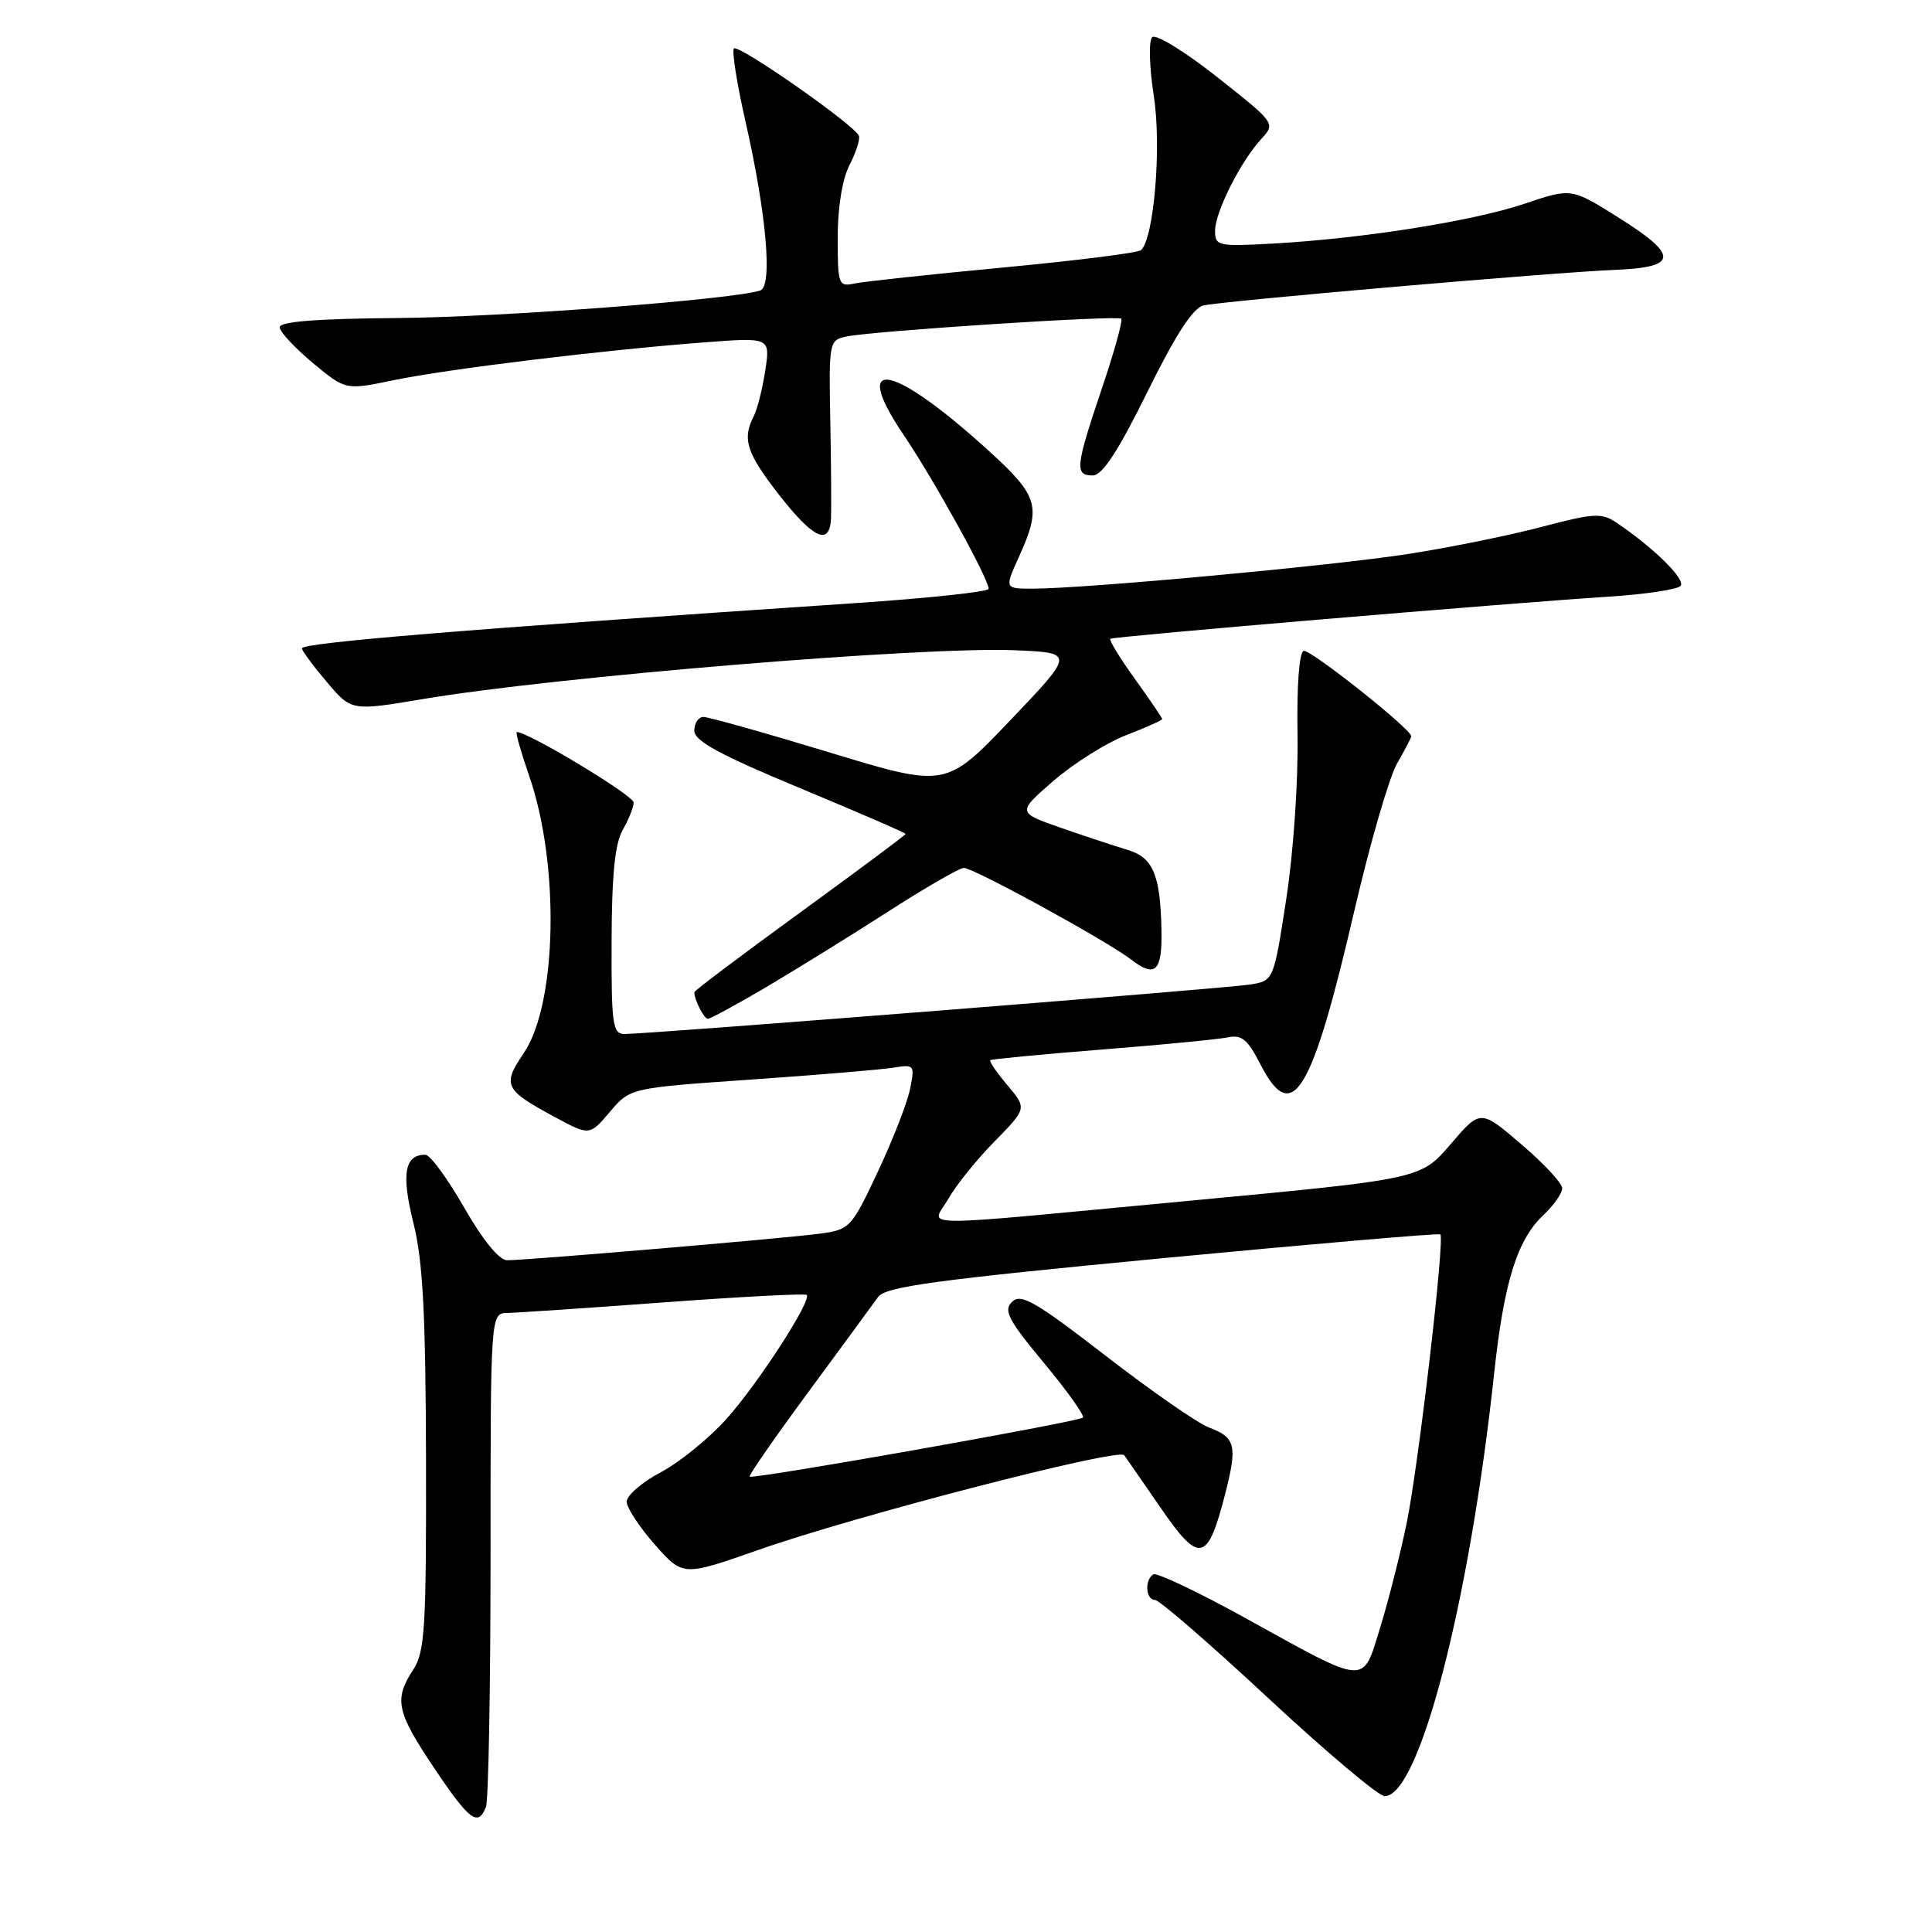 <?xml version="1.0" encoding="UTF-8" standalone="no"?>
<!DOCTYPE svg PUBLIC "-//W3C//DTD SVG 1.1//EN" "http://www.w3.org/Graphics/SVG/1.1/DTD/svg11.dtd" >
<svg xmlns="http://www.w3.org/2000/svg" xmlns:xlink="http://www.w3.org/1999/xlink" version="1.1" viewBox="0 0 256 256">
 <g >
 <path fill="currentColor"
d=" M 64.39 239.42 C 64.73 238.55 65.00 223.47 65.00 205.92 C 65.00 174.00 65.00 174.00 67.25 173.97 C 68.49 173.95 77.83 173.32 88.00 172.57 C 98.17 171.82 106.68 171.38 106.89 171.58 C 107.61 172.26 100.53 183.23 96.31 187.96 C 94.01 190.54 90.07 193.75 87.56 195.08 C 85.05 196.41 83.02 198.17 83.04 199.00 C 83.07 199.82 84.75 202.39 86.79 204.69 C 90.50 208.88 90.50 208.88 100.50 205.37 C 113.28 200.87 148.25 191.82 148.96 192.82 C 149.26 193.23 151.46 196.42 153.86 199.89 C 158.93 207.25 160.02 207.01 162.33 198.00 C 163.99 191.53 163.73 190.47 160.17 189.14 C 158.70 188.59 152.55 184.32 146.50 179.64 C 137.19 172.45 135.29 171.35 134.11 172.49 C 132.93 173.64 133.57 174.87 138.34 180.61 C 141.43 184.33 143.75 187.59 143.49 187.84 C 142.93 188.40 99.72 196.06 99.33 195.66 C 99.18 195.51 102.68 190.46 107.12 184.44 C 111.55 178.42 115.71 172.76 116.36 171.85 C 117.34 170.49 123.97 169.59 154.02 166.72 C 174.09 164.81 190.66 163.39 190.85 163.56 C 191.47 164.11 187.96 194.20 186.39 201.83 C 185.56 205.86 183.99 212.07 182.89 215.63 C 180.49 223.38 181.38 223.44 165.07 214.43 C 158.78 210.95 153.26 208.34 152.82 208.61 C 151.64 209.34 151.81 212.00 153.04 212.00 C 153.61 212.00 160.36 217.85 168.04 225.00 C 175.72 232.15 182.67 238.00 183.48 238.00 C 188.07 238.00 194.72 212.31 197.98 182.00 C 199.28 169.89 201.03 164.26 204.53 160.98 C 205.89 159.70 207.00 158.11 207.00 157.45 C 207.00 156.78 204.56 154.16 201.58 151.62 C 196.17 146.99 196.17 146.99 192.22 151.60 C 188.27 156.22 188.27 156.22 157.89 159.08 C 119.55 162.68 123.48 162.72 125.69 158.80 C 126.69 157.04 129.43 153.63 131.79 151.24 C 136.07 146.87 136.07 146.87 133.50 143.81 C 132.08 142.13 131.05 140.63 131.21 140.48 C 131.37 140.34 138.03 139.70 146.00 139.07 C 153.97 138.44 161.50 137.71 162.72 137.45 C 164.52 137.07 165.34 137.75 166.99 140.99 C 171.23 149.29 173.80 145.09 179.50 120.50 C 181.55 111.70 184.07 103.01 185.11 101.19 C 186.15 99.37 187.00 97.74 187.00 97.56 C 187.00 96.61 173.59 85.97 172.74 86.25 C 172.14 86.45 171.82 90.91 171.93 97.40 C 172.03 103.52 171.39 112.94 170.44 119.09 C 168.77 129.95 168.77 129.95 165.63 130.46 C 162.43 130.97 85.92 137.02 82.75 137.01 C 81.18 137.00 81.00 135.76 81.04 124.75 C 81.06 116.02 81.48 111.78 82.50 110.00 C 83.29 108.62 83.95 106.98 83.96 106.34 C 83.99 105.42 70.02 97.00 68.48 97.00 C 68.27 97.00 69.01 99.59 70.10 102.75 C 74.19 114.51 73.83 133.03 69.39 139.56 C 66.53 143.78 66.83 144.41 73.49 148.00 C 78.12 150.50 78.12 150.50 80.81 147.33 C 83.50 144.16 83.50 144.16 99.50 143.05 C 108.30 142.44 116.79 141.73 118.38 141.47 C 121.15 141.02 121.23 141.12 120.60 144.25 C 120.25 146.04 118.33 150.97 116.34 155.21 C 112.81 162.72 112.62 162.93 108.61 163.47 C 103.87 164.10 69.74 167.00 67.20 166.99 C 66.15 166.99 63.97 164.32 61.50 160.00 C 59.30 156.16 56.99 153.01 56.37 153.01 C 53.61 152.99 53.16 155.53 54.77 162.01 C 56.04 167.09 56.40 173.95 56.45 193.54 C 56.49 215.76 56.30 218.88 54.75 221.25 C 52.18 225.18 52.53 226.82 57.52 234.26 C 62.20 241.24 63.36 242.11 64.39 239.42 Z  M 101.44 130.85 C 105.32 128.56 112.59 124.06 117.59 120.85 C 122.59 117.63 127.15 115.00 127.71 115.00 C 129.02 115.00 146.71 124.69 149.87 127.14 C 153.09 129.63 154.02 128.72 153.90 123.19 C 153.75 115.92 152.78 113.63 149.46 112.63 C 147.83 112.14 143.86 110.83 140.63 109.71 C 134.76 107.66 134.76 107.66 139.59 103.47 C 142.25 101.16 146.58 98.44 149.21 97.42 C 151.85 96.40 154.00 95.43 154.00 95.28 C 154.00 95.13 152.37 92.73 150.38 89.96 C 148.38 87.19 146.92 84.79 147.13 84.64 C 147.54 84.33 199.65 79.93 213.17 79.06 C 217.94 78.75 222.21 78.12 222.67 77.65 C 223.45 76.85 219.25 72.68 214.26 69.30 C 212.22 67.92 211.28 67.97 204.26 69.82 C 199.99 70.95 191.99 72.57 186.48 73.42 C 176.32 74.99 143.70 78.00 136.84 78.00 C 133.10 78.00 133.10 78.00 135.03 73.75 C 138.01 67.19 137.62 65.77 131.26 59.96 C 118.31 48.12 112.52 46.96 119.75 57.65 C 123.74 63.55 131.00 76.69 131.00 78.02 C 131.00 78.41 123.01 79.27 113.25 79.92 C 61.08 83.43 40.00 85.16 40.01 85.92 C 40.02 86.24 41.50 88.24 43.30 90.36 C 46.56 94.22 46.56 94.22 56.03 92.63 C 73.69 89.66 122.38 85.65 134.45 86.16 C 142.40 86.50 142.40 86.50 133.87 95.44 C 125.33 104.39 125.33 104.39 109.88 99.69 C 101.38 97.11 93.88 95.00 93.21 95.00 C 92.55 95.00 92.00 95.81 92.00 96.81 C 92.00 98.18 95.32 99.99 106.00 104.43 C 113.70 107.63 120.00 110.36 120.00 110.50 C 120.00 110.64 113.70 115.33 106.00 120.93 C 98.30 126.53 92.00 131.27 92.00 131.47 C 92.00 132.48 93.29 135.00 93.80 135.00 C 94.12 135.00 97.56 133.13 101.44 130.85 Z  M 110.11 68.75 C 110.17 67.51 110.13 61.68 110.02 55.79 C 109.82 45.30 109.86 45.07 112.16 44.59 C 115.69 43.85 148.08 41.75 148.57 42.23 C 148.80 42.47 147.64 46.64 145.99 51.52 C 142.51 61.84 142.38 63.00 144.79 63.00 C 146.06 63.00 148.12 59.86 152.02 51.96 C 155.81 44.28 158.08 40.79 159.48 40.47 C 162.27 39.86 206.03 36.07 214.00 35.76 C 222.42 35.42 222.49 33.85 214.35 28.76 C 208.20 24.91 208.20 24.91 202.02 26.99 C 195.17 29.30 180.64 31.60 168.75 32.27 C 161.39 32.68 161.00 32.59 161.00 30.59 C 161.00 28.12 164.37 21.41 167.12 18.42 C 169.03 16.34 169.01 16.32 161.28 10.21 C 156.99 6.82 153.14 4.46 152.67 4.93 C 152.19 5.41 152.29 8.87 152.88 12.69 C 153.93 19.40 152.92 31.53 151.19 33.15 C 150.81 33.50 142.62 34.53 133.00 35.44 C 123.38 36.35 114.49 37.30 113.25 37.56 C 111.10 38.02 111.00 37.76 111.00 31.47 C 111.00 27.47 111.61 23.72 112.56 21.88 C 113.42 20.22 113.98 18.47 113.81 18.00 C 113.32 16.62 97.85 5.81 97.25 6.42 C 96.95 6.72 97.65 11.13 98.81 16.23 C 101.57 28.39 102.39 37.93 100.74 38.49 C 97.14 39.69 66.28 42.04 52.67 42.14 C 41.82 42.23 37.02 42.61 37.06 43.38 C 37.10 44.00 39.08 46.12 41.46 48.10 C 45.79 51.70 45.79 51.70 52.15 50.38 C 59.26 48.90 79.93 46.38 93.29 45.37 C 102.07 44.70 102.07 44.70 101.40 49.10 C 101.03 51.52 100.34 54.26 99.86 55.18 C 98.32 58.19 98.93 60.06 103.24 65.58 C 107.77 71.38 109.93 72.37 110.11 68.75 Z "/>
</g>
</svg>